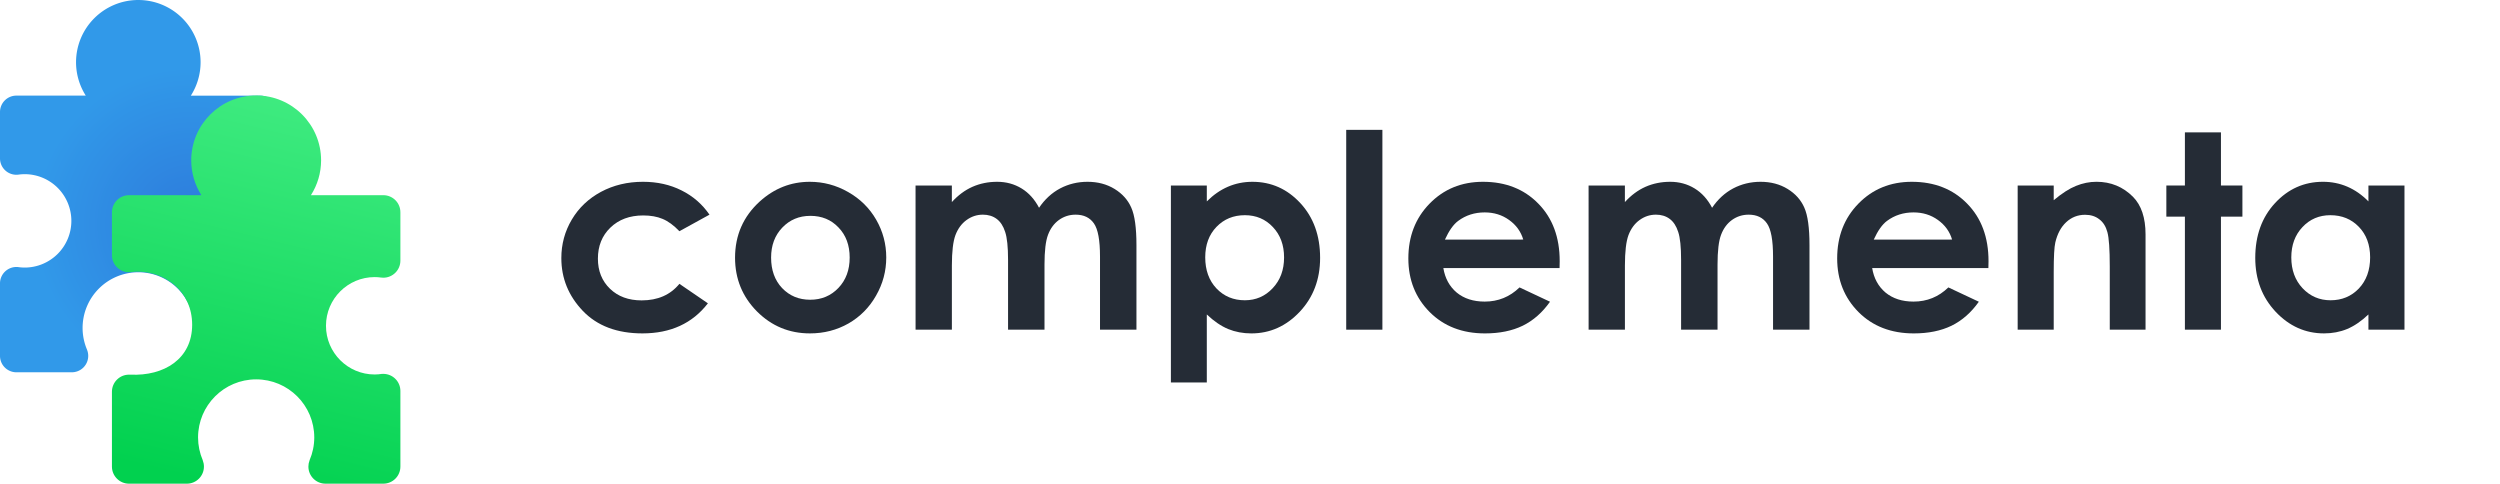 <?xml version="1.0" encoding="UTF-8" standalone="no"?>
<!-- Created with Inkscape (http://www.inkscape.org/) -->

<svg
   width="241.353mm"
   height="46.694mm"
   viewBox="0 0 241.353 46.694"
   version="1.1"
   id="svg5"
   xml:space="preserve"
   sodipodi:docname="logo_complementa.svg"
   inkscape:version="1.2 (dc2aedaf03, 2022-05-15)"
   xmlns:inkscape="http://www.inkscape.org/namespaces/inkscape"
   xmlns:sodipodi="http://sodipodi.sourceforge.net/DTD/sodipodi-0.dtd"
   xmlns:xlink="http://www.w3.org/1999/xlink"
   xmlns="http://www.w3.org/2000/svg"
   xmlns:svg="http://www.w3.org/2000/svg"><sodipodi:namedview
     id="namedview7"
     pagecolor="#505050"
     bordercolor="#eeeeee"
     borderopacity="1"
     inkscape:showpageshadow="0"
     inkscape:pageopacity="0"
     inkscape:pagecheckerboard="0"
     inkscape:deskcolor="#505050"
     inkscape:document-units="mm"
     showgrid="false"
     inkscape:zoom="0.70710678"
     inkscape:cx="471.64022"
     inkscape:cy="87.681241"
     inkscape:window-width="1920"
     inkscape:window-height="1027"
     inkscape:window-x="1912"
     inkscape:window-y="-8"
     inkscape:window-maximized="1"
     inkscape:current-layer="g4822" /><defs
     id="defs2"><linearGradient
       inkscape:collect="always"
       id="linearGradient3177"><stop
         style="stop-color:#1f63b5;stop-opacity:1;"
         offset="0"
         id="stop3173" /><stop
         style="stop-color:#2e81de;stop-opacity:1;"
         offset="0.201"
         id="stop3977" /><stop
         style="stop-color:#3199e9;stop-opacity:1;"
         offset="1"
         id="stop3175" /></linearGradient><linearGradient
       inkscape:collect="always"
       id="linearGradient3082"><stop
         style="stop-color:#01d14f;stop-opacity:1;"
         offset="0"
         id="stop3078" /><stop
         style="stop-color:#44ed84;stop-opacity:1;"
         offset="1"
         id="stop3080" /></linearGradient><linearGradient
       inkscape:collect="always"
       xlink:href="#linearGradient3082"
       id="linearGradient3084"
       x1="76.795"
       y1="250.23"
       x2="86.519"
       y2="210.344"
       gradientUnits="userSpaceOnUse" /><radialGradient
       inkscape:collect="always"
       xlink:href="#linearGradient3177"
       id="radialGradient3975"
       cx="78.779"
       cy="227.587"
       fx="78.779"
       fy="227.587"
       r="13.353"
       gradientTransform="matrix(0.422,-1.058,1.071,0.427,-197.86,212.42)"
       gradientUnits="userSpaceOnUse" /></defs><g
     inkscape:label="Camada 1"
     inkscape:groupmode="layer"
     id="layer1"
     transform="translate(-60.51,-204.534)"><g
       id="g4822"><g
         id="g4815"><path
           id="rect562"
           style="fill:url(#radialGradient3975);fill-opacity:1;stroke:none;stroke-width:2;stroke-dasharray:none;stroke-dashoffset:64.672;paint-order:markers stroke fill;stop-color:#000000"
           d="m 73.863,204.534 a 6.011,6.011 0 0 0 -6.012,6.011 6.011,6.011 0 0 0 0.94,3.22 h -6.699 a 1.582,1.582 0 0 0 -1.582,1.583 v 4.475 a 1.582,1.582 0 0 0 1.582,1.583 1.582,1.582 0 0 0 0.211,-0.015 4.508,4.508 0 0 1 0.588,-0.042 4.508,4.508 0 0 1 4.508,4.508 4.508,4.508 0 0 1 -4.508,4.508 4.508,4.508 0 0 1 -0.684,-0.056 v 0.004 a 1.582,1.582 0 0 0 -0.115,-0.004 1.582,1.582 0 0 0 -1.582,1.582 v 7 a 1.582,1.582 0 0 0 1.582,1.583 h 5.353 a 1.582,1.582 0 0 0 1.582,-1.583 1.582,1.582 0 0 0 -0.109,-0.576 h 0.004 a 5.38,5.38 0 0 1 -0.439,-2.118 5.38,5.38 0 0 1 5.38,-5.38 5.38,5.38 0 0 1 5.38,5.38 5.38,5.38 0 0 1 -0.439,2.119 h 0.004 a 1.582,1.582 0 0 0 -0.109,0.576 1.582,1.582 0 0 0 1.582,1.582 v 5.1e-4 h 5.353 v -5.1e-4 a 1.582,1.582 0 0 0 1.582,-1.582 v -7 a 1.582,1.582 0 0 0 -1.582,-1.582 1.582,1.582 0 0 0 -0.115,0.004 v -0.004 a 4.508,4.508 0 0 1 -0.684,0.056 4.508,4.508 0 0 1 -4.508,-4.508 4.508,4.508 0 0 1 4.508,-4.508 4.508,4.508 0 0 1 0.588,0.042 1.582,1.582 0 0 0 0.211,0.015 1.582,1.582 0 0 0 1.582,-1.583 v -4.475 a 1.582,1.582 0 0 0 -1.582,-1.582 h -6.699 a 6.011,6.011 0 0 0 0.94,-3.22 6.011,6.011 0 0 0 -6.012,-6.012 z" /><path
           id="path2184"
           style="fill:url(#linearGradient3084);fill-opacity:1;stroke:none;stroke-width:2;stroke-dasharray:none;stroke-dashoffset:64.672;paint-order:markers stroke fill;stop-color:#000000"
           d="m 85.241,213.752 c -3.462,-1.6e-4 -6.269,2.806 -6.269,6.268 0.002,1.19 0.341,2.354 0.98,3.358 h -6.986 c -0.911,7e-5 -1.65,0.739 -1.65,1.651 v 4.137 c -2.31e-4,0.911 0.739,1.651 1.65,1.651 0.074,-4.3e-4 0.147,-0.006 0.22,-0.016 0.203,-0.028 0.408,-0.043 0.613,-0.044 2.596,0 5.262,1.846 5.262,5.132 0,3.286 -2.704,4.968 -5.975,4.814 v 0.004 c -0.04,-0.003 -0.08,-0.004 -0.12,-0.004 -0.911,7e-5 -1.65,0.739 -1.65,1.65 v 7.225 c -2.31e-4,0.911 0.739,1.651 1.65,1.651 h 5.582 c 0.911,-6e-5 1.65,-0.739 1.65,-1.651 -1.37e-4,-0.206 -0.039,-0.409 -0.114,-0.601 h 0.004 c -0.3,-0.698 -0.456,-1.449 -0.458,-2.209 -1.58e-4,-3.099 2.512,-5.61 5.61,-5.61 3.098,-1.6e-4 5.61,2.511 5.61,5.61 -0.001,0.76 -0.157,1.512 -0.458,2.209 h 0.004 c -0.075,0.191 -0.114,0.395 -0.114,0.601 5.7e-5,0.911 0.739,1.65 1.65,1.65 v 5.2e-4 h 5.582 v -5.2e-4 c 0.911,-7e-5 1.65,-0.739 1.65,-1.65 v -7.3 c -6.8e-5,-0.911 -0.739,-1.65 -1.65,-1.65 -0.04,-1.1e-4 -0.08,0.001 -0.12,0.004 v -0.004 c -0.236,0.038 -0.475,0.057 -0.713,0.059 -2.596,0 -4.701,-2.105 -4.701,-4.701 3e-6,-2.596 2.105,-4.701 4.701,-4.701 0.205,0.001 0.41,0.016 0.613,0.044 0.073,0.01 0.147,0.016 0.22,0.016 0.911,-7e-5 1.65,-0.739 1.65,-1.651 v -4.667 c -6.2e-5,-0.911 -0.739,-1.65 -1.65,-1.65 h -6.986 c 0.639,-1.004 0.979,-2.168 0.98,-3.358 1.51e-4,-3.462 -2.807,-6.269 -6.269,-6.269 z"
           sodipodi:nodetypes="ccccccccczccccccccccccccccccccccccccscccccccccc" /></g><g
         aria-label="complementa"
         id="text4033"
         style="font-weight:600;font-size:26.2px;line-height:1.25;font-family:Poppins;-inkscape-font-specification:'Poppins Semi-Bold';fill:#252c36;stroke-width:0.265"><path
           d="m 129.005,225.257 -2.904,1.599 q -0.819,-0.857 -1.625,-1.19 -0.793,-0.333 -1.868,-0.333 -1.957,0 -3.173,1.177 -1.203,1.164 -1.203,2.994 0,1.778 1.164,2.904 1.164,1.126 3.058,1.126 2.341,0 3.646,-1.599 l 2.751,1.881 q -2.239,2.904 -6.32,2.904 -3.672,0 -5.757,-2.175 -2.072,-2.175 -2.072,-5.092 0,-2.021 1.011,-3.723 1.011,-1.701 2.814,-2.674 1.817,-0.972 4.055,-0.972 2.072,0 3.723,0.832 1.65,0.819 2.699,2.341 z"
           style="font-weight:bold;font-family:'Century Gothic';-inkscape-font-specification:'Century Gothic Bold'"
           id="path4914" /><path
           d="m 138.689,222.085 q 1.97,0 3.697,0.985 1.74,0.985 2.712,2.674 0.972,1.689 0.972,3.646 0,1.97 -0.985,3.684 -0.972,1.714 -2.661,2.687 -1.689,0.959 -3.723,0.959 -2.994,0 -5.117,-2.124 -2.111,-2.136 -2.111,-5.181 0,-3.262 2.392,-5.437 2.098,-1.893 4.823,-1.893 z m 0.051,3.288 q -1.625,0 -2.712,1.139 -1.075,1.126 -1.075,2.891 0,1.817 1.062,2.942 1.075,1.126 2.712,1.126 1.638,0 2.725,-1.139 1.087,-1.139 1.087,-2.93 0,-1.791 -1.075,-2.904 -1.062,-1.126 -2.725,-1.126 z"
           style="font-weight:bold;font-family:'Century Gothic';-inkscape-font-specification:'Century Gothic Bold'"
           id="path4916" /><path
           d="m 148.898,222.443 h 3.505 v 1.599 q 0.896,-0.985 1.983,-1.471 1.1,-0.486 2.392,-0.486 1.305,0 2.354,0.64 1.049,0.64 1.689,1.868 0.832,-1.228 2.034,-1.868 1.215,-0.64 2.648,-0.64 1.484,0 2.61,0.691 1.126,0.691 1.612,1.804 0.499,1.113 0.499,3.62 v 8.162 h -3.518 v -7.062 q 0,-2.367 -0.588,-3.198 -0.588,-0.844 -1.765,-0.844 -0.896,0 -1.612,0.512 -0.704,0.512 -1.049,1.42 -0.345,0.896 -0.345,2.891 v 6.281 h -3.518 v -6.742 q 0,-1.868 -0.281,-2.699 -0.269,-0.844 -0.819,-1.254 -0.55,-0.409 -1.33,-0.409 -0.87,0 -1.586,0.525 -0.704,0.512 -1.062,1.446 -0.345,0.934 -0.345,2.942 v 6.192 h -3.505 z"
           style="font-weight:bold;font-family:'Century Gothic';-inkscape-font-specification:'Century Gothic Bold'"
           id="path4918" /><path
           d="m 177.017,222.443 v 1.535 q 0.947,-0.947 2.047,-1.42 1.1,-0.473 2.354,-0.473 2.725,0 4.631,2.06 1.906,2.06 1.906,5.284 0,3.109 -1.97,5.207 -1.97,2.085 -4.669,2.085 -1.203,0 -2.239,-0.422 -1.036,-0.435 -2.06,-1.407 v 6.563 h -3.467 v -19.011 z m 3.672,2.866 q -1.65,0 -2.738,1.126 -1.087,1.126 -1.087,2.942 0,1.855 1.087,3.006 1.087,1.139 2.738,1.139 1.599,0 2.687,-1.164 1.1,-1.164 1.1,-2.968 0,-1.791 -1.075,-2.93 -1.075,-1.151 -2.712,-1.151 z"
           style="font-weight:bold;font-family:'Century Gothic';-inkscape-font-specification:'Century Gothic Bold'"
           id="path4920" /><path
           d="m 190.475,217.07 h 3.493 v 19.292 h -3.493 z"
           style="font-weight:bold;font-family:'Century Gothic';-inkscape-font-specification:'Century Gothic Bold'"
           id="path4922" /><path
           d="m 211.072,230.413 h -11.22 q 0.243,1.484 1.292,2.367 1.062,0.87 2.699,0.87 1.957,0 3.365,-1.369 l 2.942,1.382 q -1.1,1.561 -2.635,2.316 -1.535,0.742 -3.646,0.742 -3.275,0 -5.335,-2.06 -2.06,-2.072 -2.06,-5.181 0,-3.185 2.047,-5.284 2.06,-2.111 5.156,-2.111 3.288,0 5.348,2.111 2.06,2.098 2.06,5.552 z m -3.505,-2.751 q -0.345,-1.164 -1.369,-1.893 -1.011,-0.729 -2.354,-0.729 -1.458,0 -2.559,0.819 -0.691,0.512 -1.279,1.804 z"
           style="font-weight:bold;font-family:'Century Gothic';-inkscape-font-specification:'Century Gothic Bold'"
           id="path4924" /><path
           d="m 213.874,222.443 h 3.505 v 1.599 q 0.896,-0.985 1.983,-1.471 1.1,-0.486 2.392,-0.486 1.305,0 2.354,0.64 1.049,0.64 1.689,1.868 0.832,-1.228 2.034,-1.868 1.215,-0.64 2.648,-0.64 1.484,0 2.61,0.691 1.126,0.691 1.612,1.804 0.499,1.113 0.499,3.62 v 8.162 h -3.518 v -7.062 q 0,-2.367 -0.588,-3.198 -0.588,-0.844 -1.765,-0.844 -0.896,0 -1.612,0.512 -0.704,0.512 -1.049,1.42 -0.345,0.896 -0.345,2.891 v 6.281 h -3.518 v -6.742 q 0,-1.868 -0.281,-2.699 -0.269,-0.844 -0.819,-1.254 -0.55,-0.409 -1.33,-0.409 -0.87,0 -1.586,0.525 -0.704,0.512 -1.062,1.446 -0.345,0.934 -0.345,2.942 v 6.192 h -3.505 z"
           style="font-weight:bold;font-family:'Century Gothic';-inkscape-font-specification:'Century Gothic Bold'"
           id="path4926" /><path
           d="m 252.471,230.413 h -11.22 q 0.243,1.484 1.292,2.367 1.062,0.87 2.699,0.87 1.957,0 3.365,-1.369 l 2.942,1.382 q -1.1,1.561 -2.635,2.316 -1.535,0.742 -3.646,0.742 -3.275,0 -5.335,-2.06 -2.06,-2.072 -2.06,-5.181 0,-3.185 2.047,-5.284 2.06,-2.111 5.156,-2.111 3.288,0 5.348,2.111 2.06,2.098 2.06,5.552 z m -3.505,-2.751 q -0.345,-1.164 -1.369,-1.893 -1.011,-0.729 -2.354,-0.729 -1.458,0 -2.559,0.819 -0.691,0.512 -1.279,1.804 z"
           style="font-weight:bold;font-family:'Century Gothic';-inkscape-font-specification:'Century Gothic Bold'"
           id="path4928" /><path
           d="m 255.298,222.443 h 3.48 v 1.42 q 1.19,-0.998 2.149,-1.382 0.972,-0.397 1.983,-0.397 2.072,0 3.518,1.446 1.215,1.228 1.215,3.633 v 9.198 h -3.454 v -6.102 q 0,-2.495 -0.23,-3.313 -0.217,-0.819 -0.78,-1.241 -0.55,-0.435 -1.369,-0.435 -1.062,0 -1.829,0.716 -0.755,0.704 -1.049,1.957 -0.154,0.652 -0.154,2.827 v 5.591 h -3.48 z"
           style="font-weight:bold;font-family:'Century Gothic';-inkscape-font-specification:'Century Gothic Bold'"
           id="path4930" /><path
           d="m 271.443,217.313 h 3.48 v 5.13 h 2.072 v 3.006 h -2.072 v 10.912 h -3.48 v -10.912 h -1.791 v -3.006 h 1.791 z"
           style="font-weight:bold;font-family:'Century Gothic';-inkscape-font-specification:'Century Gothic Bold'"
           id="path4932" /><path
           d="m 289.161,222.443 h 3.48 v 13.919 h -3.48 v -1.471 q -1.023,0.972 -2.06,1.407 -1.023,0.422 -2.226,0.422 -2.699,0 -4.669,-2.085 -1.97,-2.098 -1.97,-5.207 0,-3.224 1.906,-5.284 1.906,-2.06 4.631,-2.06 1.254,0 2.354,0.473 1.1,0.473 2.034,1.42 z m -3.672,2.866 q -1.625,0 -2.699,1.151 -1.075,1.139 -1.075,2.93 0,1.804 1.087,2.968 1.1,1.164 2.699,1.164 1.65,0 2.738,-1.139 1.087,-1.151 1.087,-3.006 0,-1.817 -1.087,-2.942 -1.087,-1.126 -2.751,-1.126 z"
           style="font-weight:bold;font-family:'Century Gothic';-inkscape-font-specification:'Century Gothic Bold'"
           id="path4934" /></g></g></g></svg>
